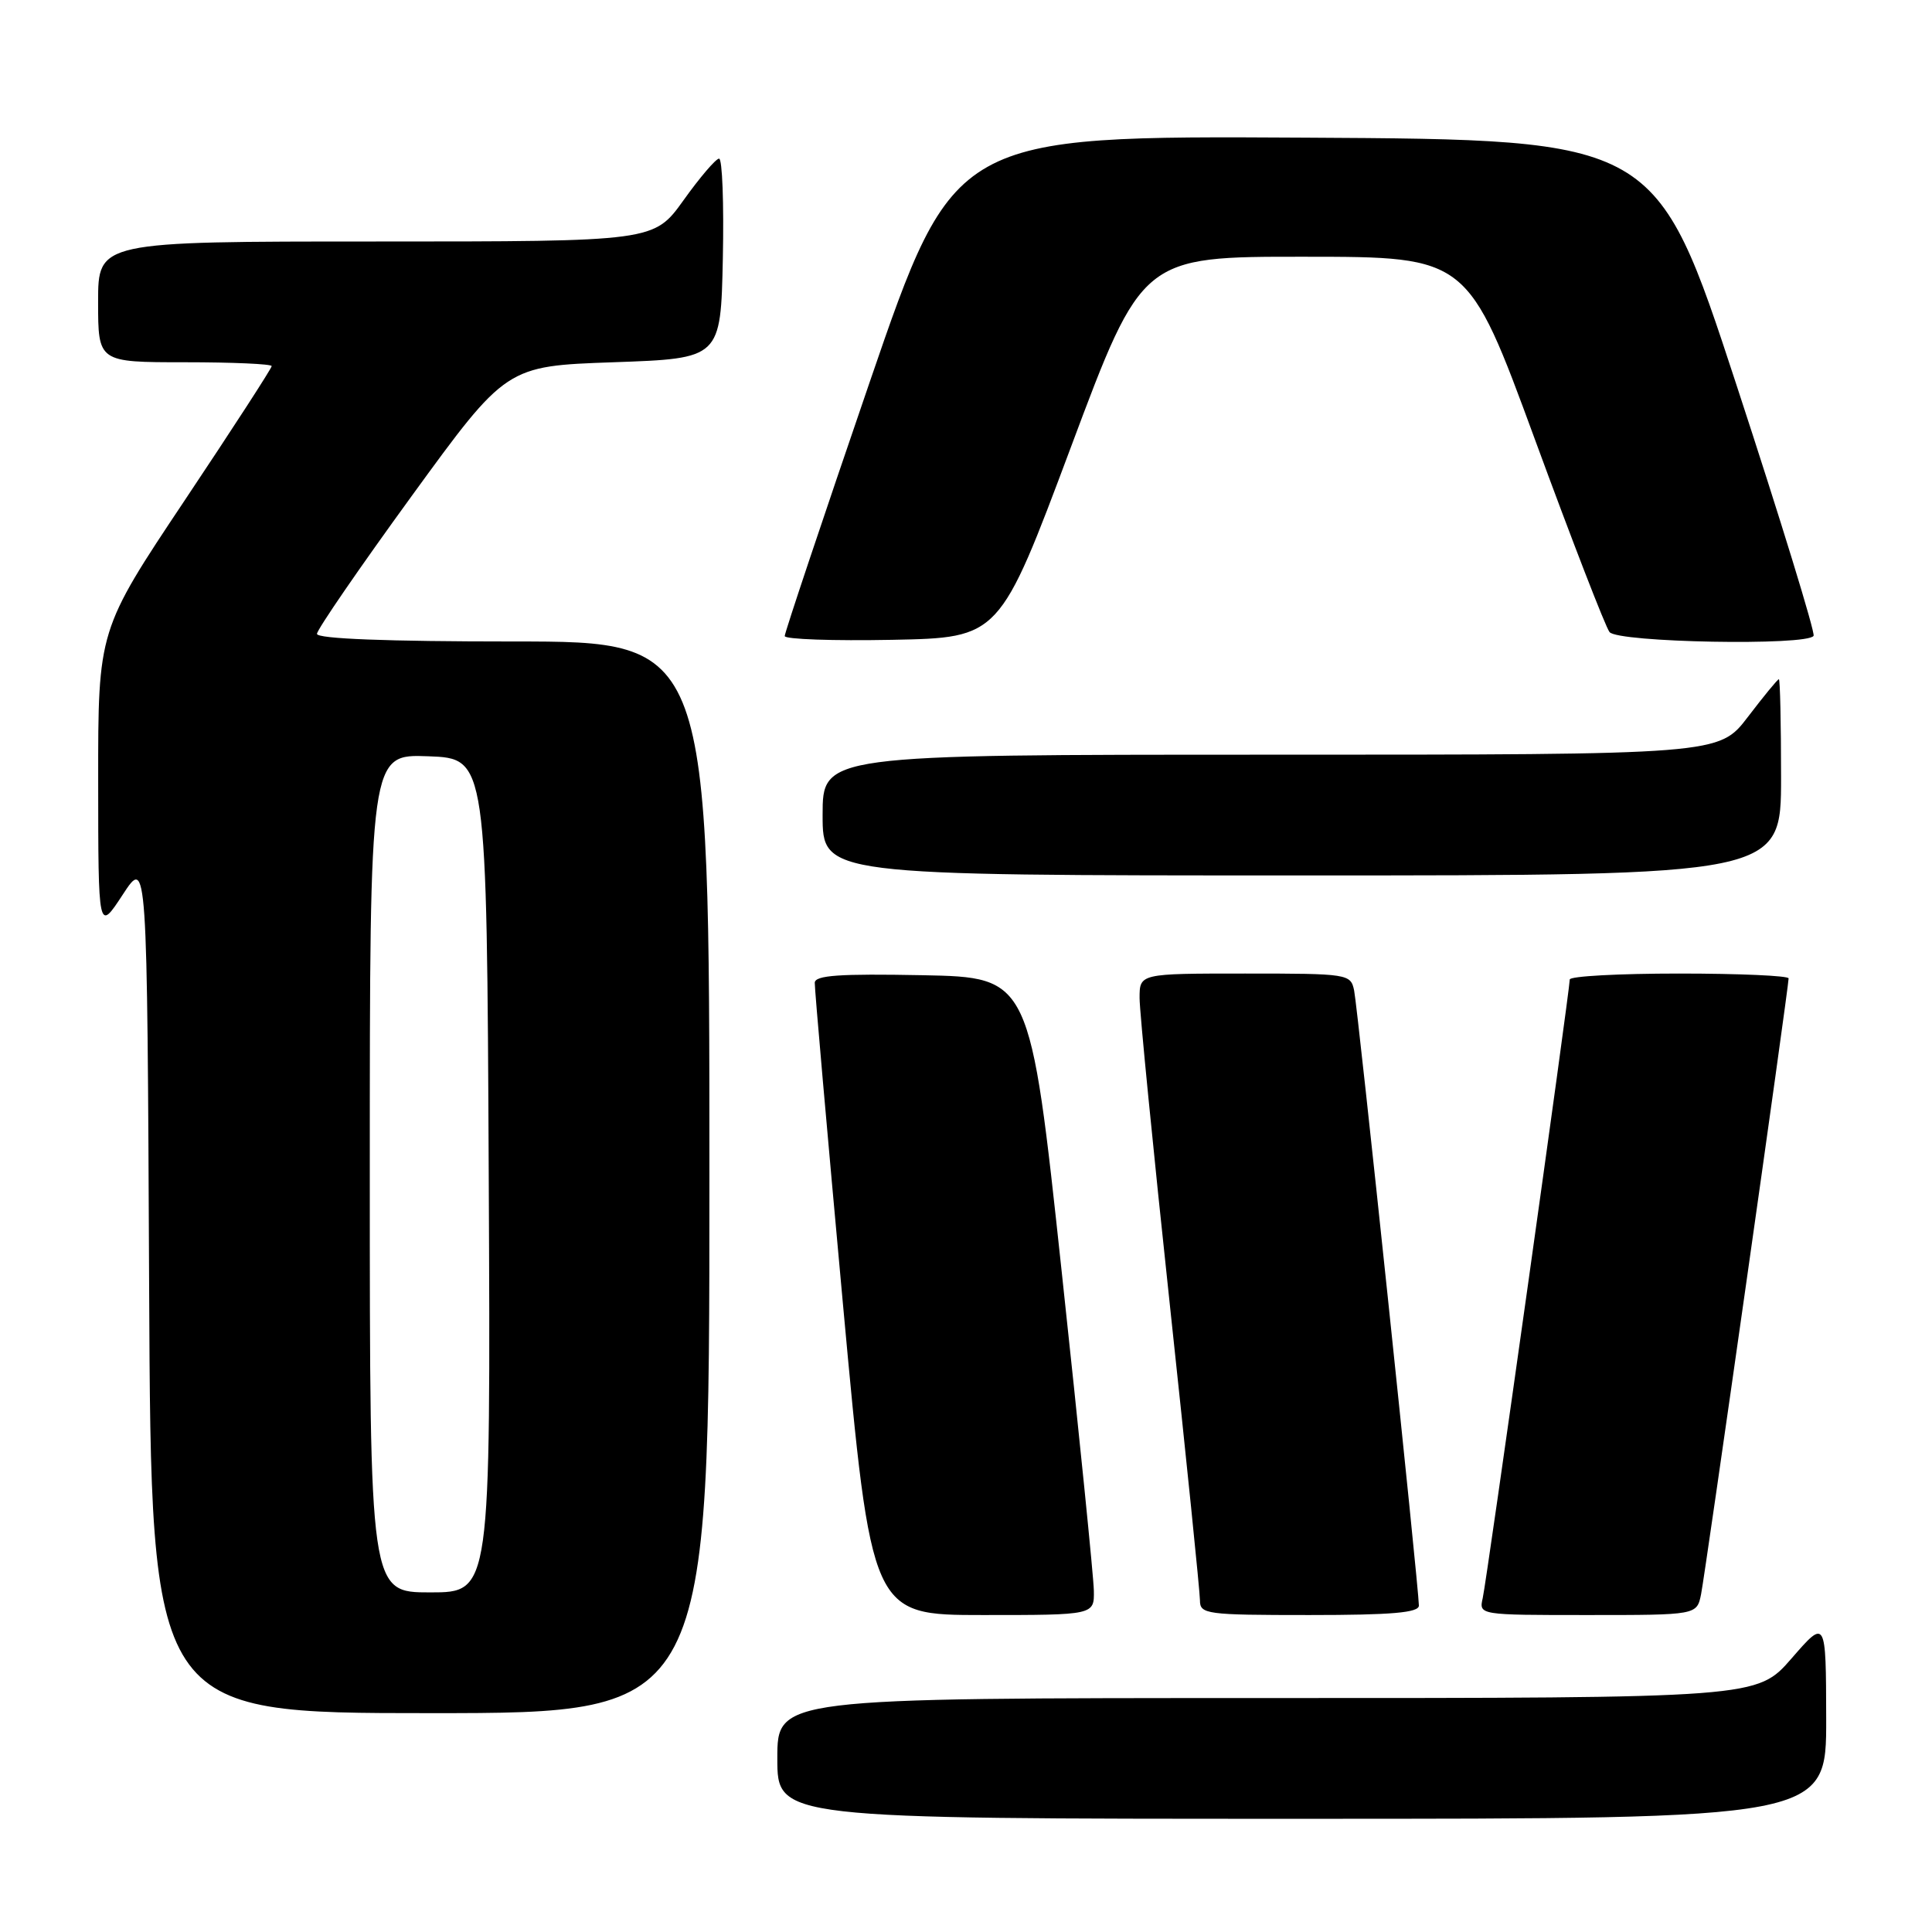<?xml version="1.0" encoding="UTF-8" standalone="no"?>
<!DOCTYPE svg PUBLIC "-//W3C//DTD SVG 1.1//EN" "http://www.w3.org/Graphics/SVG/1.1/DTD/svg11.dtd" >
<svg xmlns="http://www.w3.org/2000/svg" xmlns:xlink="http://www.w3.org/1999/xlink" version="1.1" viewBox="0 0 256 256">
 <g >
 <path fill="currentColor"
d=" M 241.98 227.75 C 241.95 214.50 241.95 214.50 237.39 219.75 C 232.82 225.00 232.82 225.00 167.91 225.00 C 103.00 225.00 103.00 225.00 103.00 233.00 C 103.00 241.00 103.00 241.00 172.50 241.00 C 242.00 241.00 242.00 241.00 241.98 227.75 Z  M 94.00 156.00 C 94.00 85.00 94.00 85.00 68.00 85.00 C 51.24 85.00 42.00 84.64 42.00 83.99 C 42.00 83.44 47.64 75.23 54.54 65.74 C 67.08 48.50 67.08 48.50 81.29 48.00 C 95.50 47.50 95.50 47.50 95.78 34.25 C 95.93 26.96 95.71 21.01 95.28 21.02 C 94.85 21.03 92.73 23.51 90.58 26.52 C 86.65 32.00 86.65 32.00 49.83 32.00 C 13.00 32.00 13.00 32.00 13.00 40.00 C 13.00 48.00 13.00 48.00 24.50 48.00 C 30.82 48.00 36.00 48.23 36.00 48.51 C 36.00 48.80 30.83 56.78 24.50 66.26 C 13.00 83.49 13.00 83.49 13.01 103.50 C 13.02 123.50 13.02 123.50 16.26 118.55 C 19.50 113.59 19.50 113.59 19.76 170.30 C 20.02 227.00 20.02 227.00 57.01 227.00 C 94.00 227.00 94.00 227.00 94.00 156.00 Z  M 144.94 210.75 C 144.91 208.96 142.99 189.95 140.68 168.50 C 136.49 129.50 136.49 129.50 122.24 129.22 C 111.23 129.01 107.99 129.23 107.96 130.22 C 107.93 130.93 109.61 150.06 111.69 172.75 C 115.48 214.00 115.48 214.00 130.24 214.00 C 145.00 214.00 145.00 214.00 144.94 210.75 Z  M 188.01 212.75 C 188.02 210.57 179.92 133.60 179.43 131.25 C 178.97 129.05 178.67 129.00 164.98 129.00 C 151.00 129.00 151.00 129.00 151.00 132.25 C 151.00 134.04 152.80 152.29 155.00 172.80 C 157.20 193.32 159.00 210.98 159.00 212.05 C 159.00 213.89 159.80 214.00 173.50 214.00 C 184.43 214.00 188.00 213.69 188.01 212.75 Z  M 225.40 211.25 C 225.96 208.47 237.00 130.82 237.00 129.64 C 237.00 129.29 230.47 129.00 222.50 129.00 C 214.53 129.00 208.00 129.35 208.00 129.79 C 208.00 131.21 197.00 209.45 196.47 211.75 C 195.96 214.00 195.96 214.00 210.40 214.00 C 224.84 214.00 224.84 214.00 225.40 211.25 Z  M 236.00 103.00 C 236.00 95.85 235.87 90.00 235.71 90.00 C 235.54 90.00 233.70 92.25 231.60 95.00 C 227.78 100.00 227.78 100.00 168.39 100.00 C 109.00 100.00 109.00 100.00 109.00 108.00 C 109.00 116.00 109.00 116.00 172.50 116.00 C 236.00 116.00 236.00 116.00 236.00 103.00 Z  M 141.90 59.25 C 151.34 34.00 151.34 34.00 172.92 34.02 C 194.50 34.03 194.50 34.03 203.40 58.27 C 208.29 71.59 212.73 83.06 213.27 83.75 C 214.35 85.14 239.54 85.60 240.31 84.25 C 240.54 83.84 235.95 68.88 230.09 51.00 C 219.44 18.50 219.44 18.50 172.94 18.24 C 126.44 17.98 126.44 17.98 115.20 50.74 C 109.02 68.76 103.97 83.85 103.98 84.28 C 103.99 84.71 110.40 84.93 118.23 84.78 C 132.45 84.50 132.45 84.50 141.90 59.25 Z  M 49.00 155.46 C 49.00 99.92 49.00 99.92 56.75 100.21 C 64.50 100.50 64.50 100.50 64.76 155.75 C 65.02 211.00 65.02 211.00 57.01 211.00 C 49.00 211.00 49.00 211.00 49.00 155.46 Z "/>
</g>
</svg>